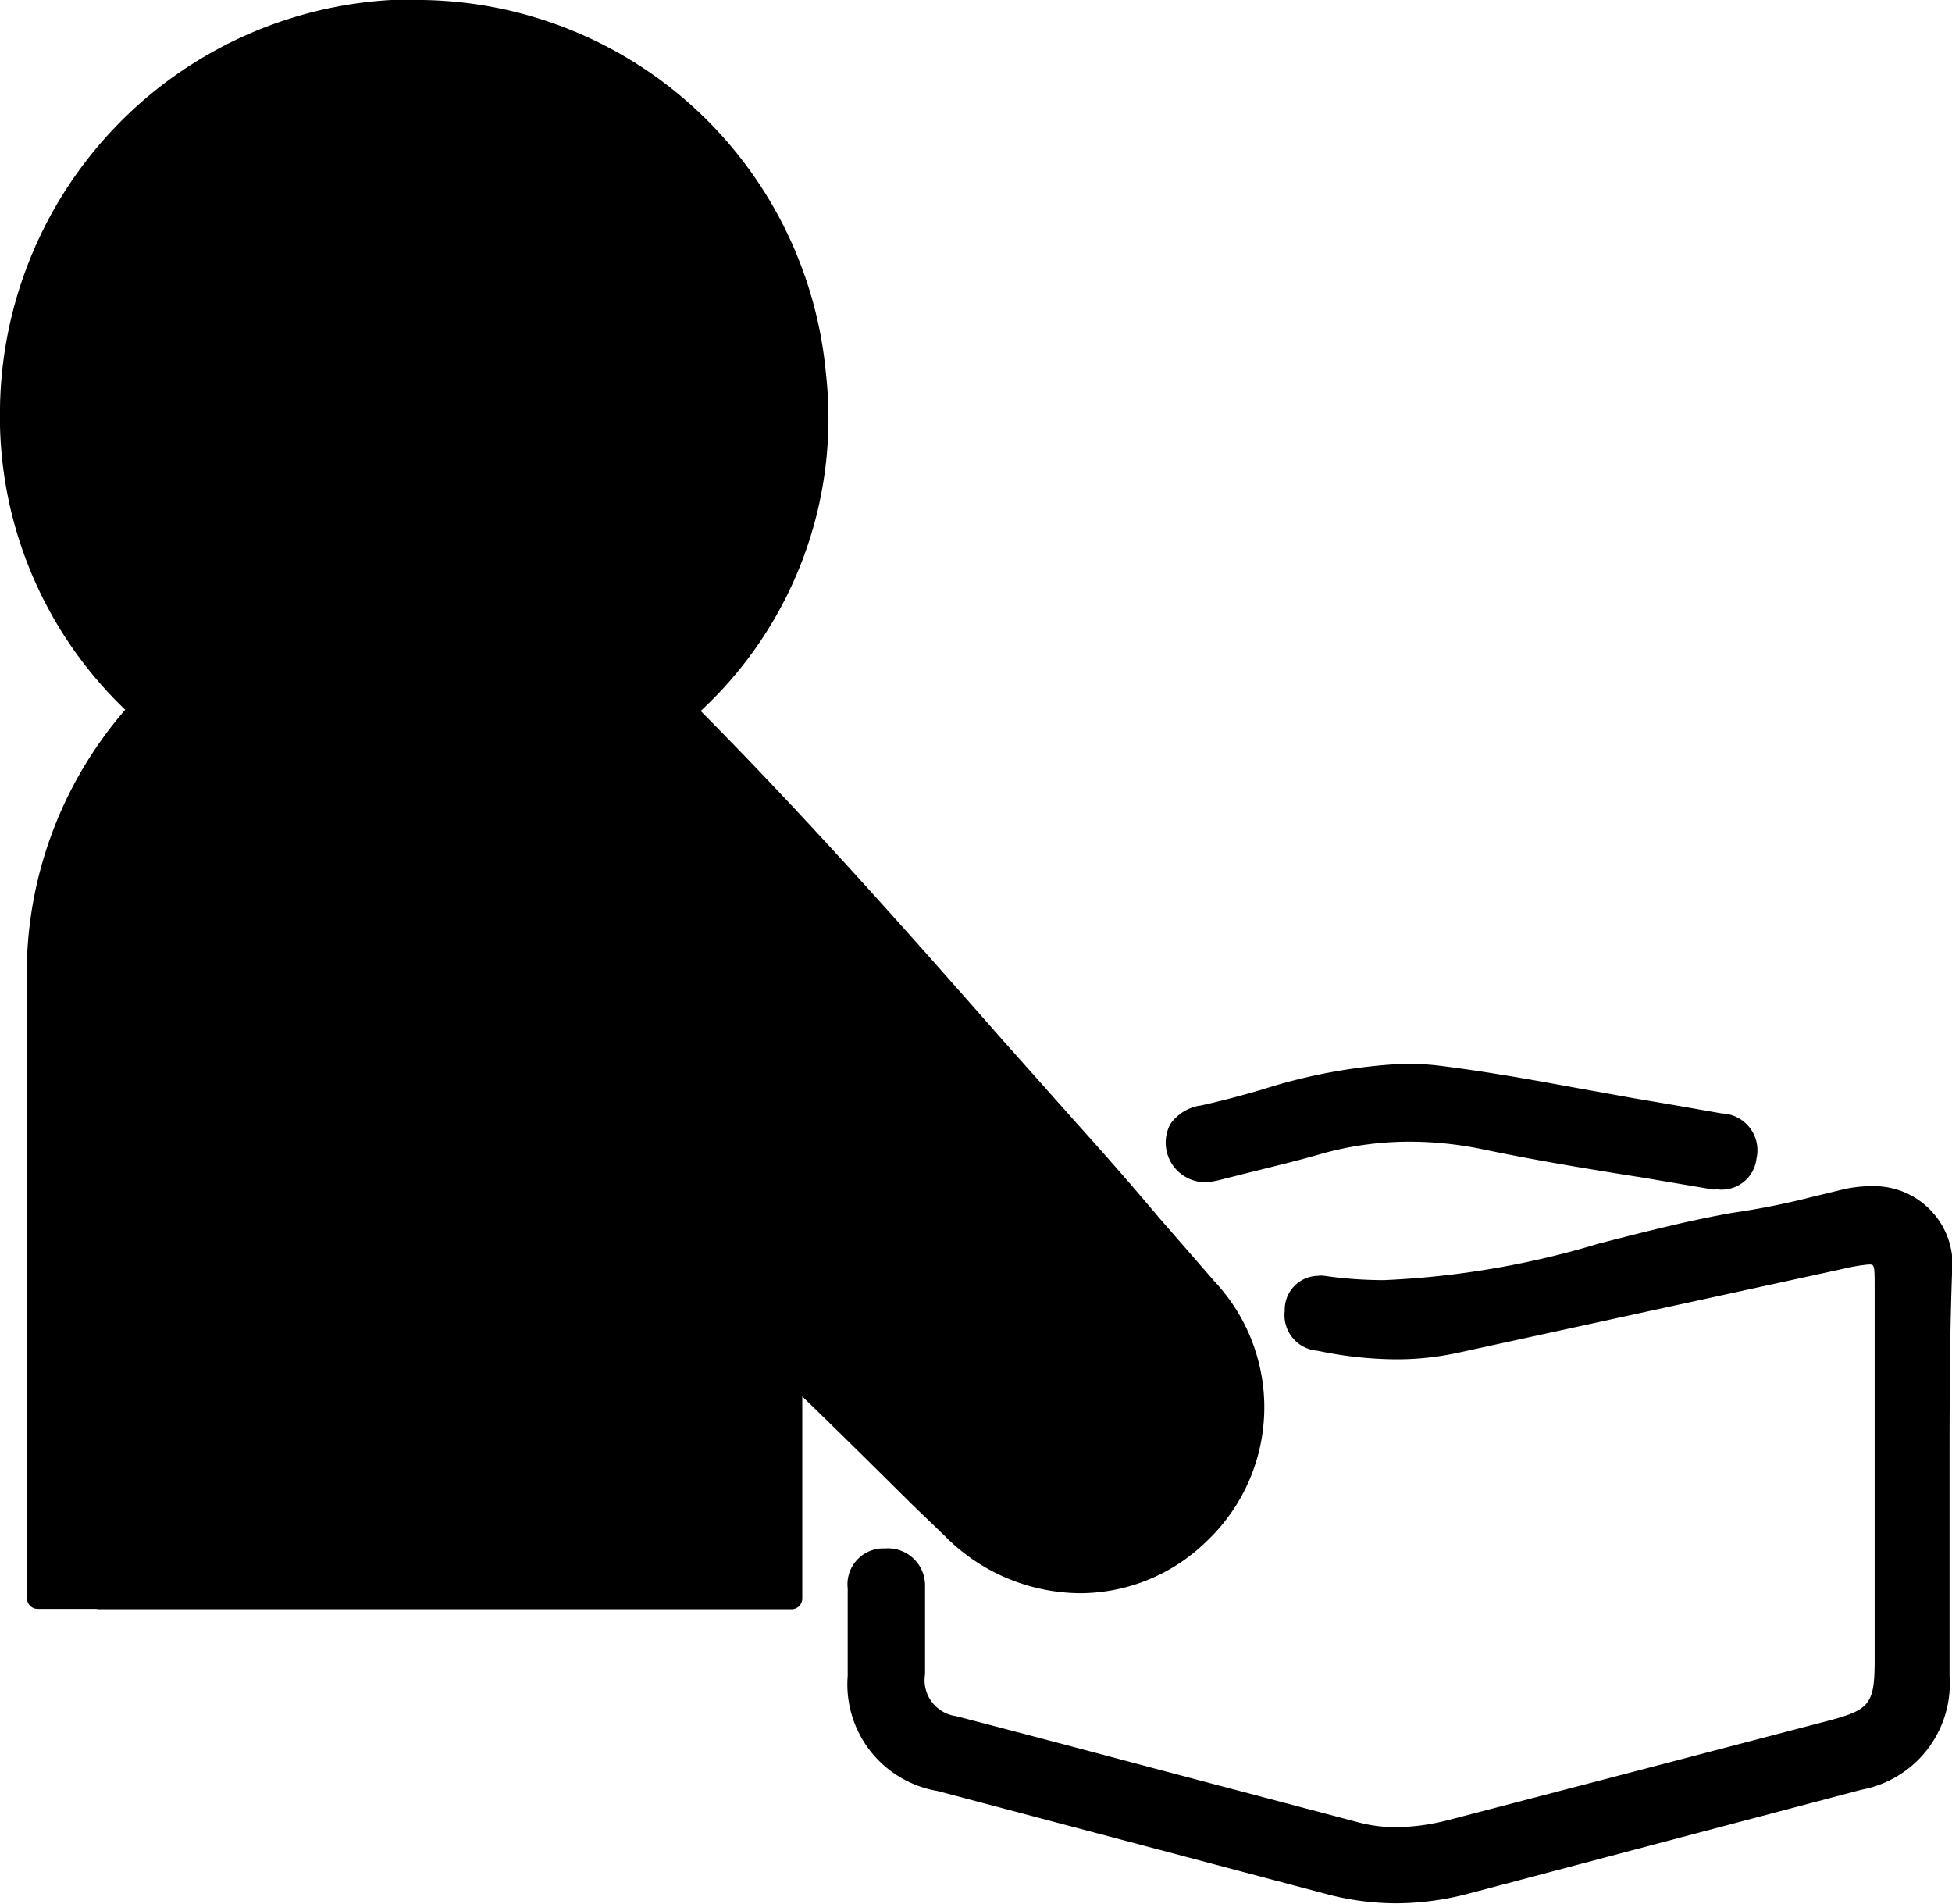 <svg xmlns="http://www.w3.org/2000/svg" viewBox="0 0 63.6 62.02"><title>Donations_Active</title><g id="Layer_2" data-name="Layer 2"><g id="Donations_Active"><path d="M45.49,62a8.92,8.92,0,0,1-2.34-.32L30.54,58.34a3.52,3.52,0,0,1-2.92-3.75V51.74a1.17,1.17,0,0,1,1.22-1.3,1.21,1.21,0,0,1,1.3,1.24c0,1,0,1.91,0,2.86a1.18,1.18,0,0,0,1,1.36c2.2.57,4.38,1.15,6.56,1.73l6.55,1.73a4.71,4.71,0,0,0,1.25.16,7,7,0,0,0,1.72-.24l6.25-1.63,6.11-1.6c1.36-.36,1.5-.55,1.5-2v-12c0-.86,0-.86-.19-.86a5.06,5.06,0,0,0-.69.11L47.53,44.06a9.38,9.38,0,0,1-2.07.22A12.68,12.68,0,0,1,42.93,44a1.16,1.16,0,0,1-1.07-1.3,1.1,1.1,0,0,1,1.08-1.14.75.75,0,0,1,.21,0,13.63,13.63,0,0,0,1.94.14,28.34,28.34,0,0,0,7-1.19c1.41-.36,2.87-.74,4.34-1A24.81,24.81,0,0,0,59,39l1.07-.26a4.07,4.07,0,0,1,.9-.1,2.56,2.56,0,0,1,2.63,2.87c-.08,2.21-.08,4.44-.08,6.59v6.49a3.52,3.52,0,0,1-2.87,3.71L54.21,60l-6.46,1.71A9.34,9.34,0,0,1,45.49,62Z"/><path d="M55.83,38.75l-2.31-.39c-1.71-.27-3.48-.56-5.2-.92a11.7,11.7,0,0,0-2.39-.25,10.55,10.55,0,0,0-2.89.4c-.73.21-1.47.39-2.2.57l-1.07.27a2.28,2.28,0,0,1-.55.08,1.29,1.29,0,0,1-1.09-1.89,1.45,1.45,0,0,1,1-.61c.68-.15,1.35-.33,2-.52a17.9,17.9,0,0,1,4.67-.84,9.51,9.51,0,0,1,1.05.06c1.47.18,3,.45,4.41.71l1.89.34,1.47.25,1.48.26a1.2,1.2,0,0,1,1.13,1.47,1.14,1.14,0,0,1-1.3,1Z"/><path d="M3.17,52.41H1.22a.35.35,0,0,1-.34-.35v-4.8q0-7.53,0-15.06a13.12,13.12,0,0,1,3.2-9.08A13.22,13.22,0,0,1,0,13.26,13.51,13.51,0,0,1,12.75,0h.64A13.39,13.39,0,0,1,26.91,12.16a13,13,0,0,1-4.08,11c3.46,3.49,6.7,7.15,9.82,10.7l2.43,2.73c.9,1,1.78,2,2.67,3.06l1.81,2.08a6,6,0,0,1-.26,8.49,5.9,5.9,0,0,1-4.12,1.68,6.25,6.25,0,0,1-4.41-1.88L29.71,49c-1.16-1.15-2.35-2.33-3.57-3.51l0,6.58a.35.35,0,0,1-.34.35H3.17Z"/></g></g></svg>